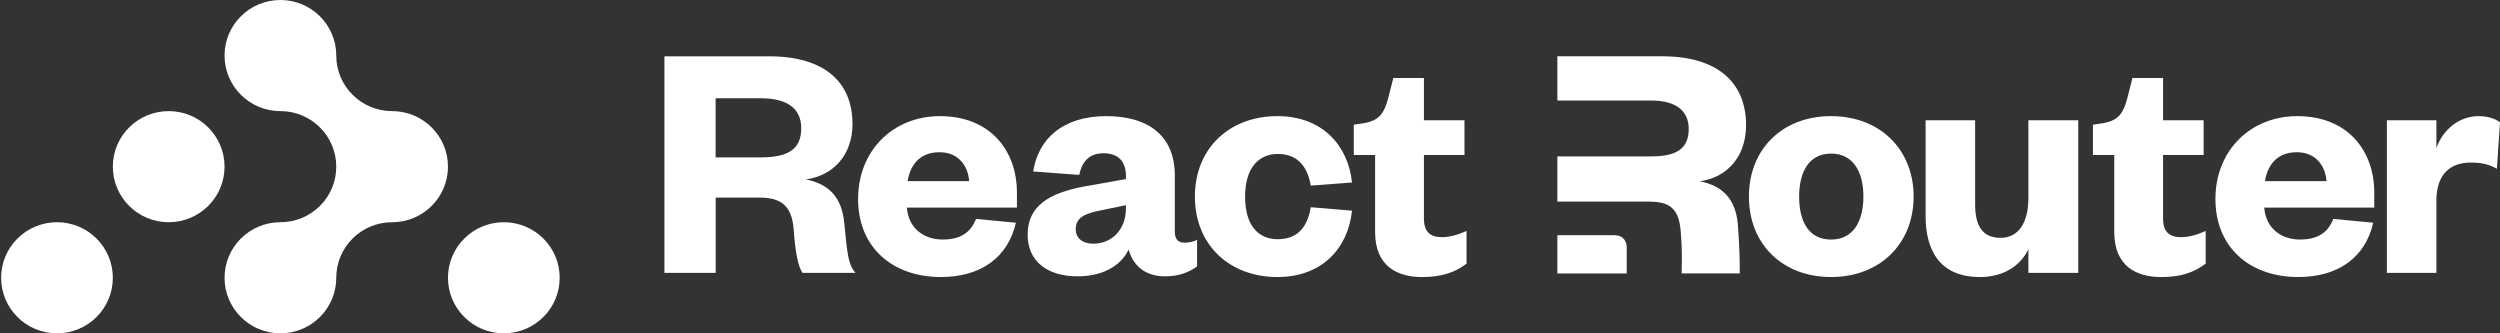 <svg width="1110" height="148" viewBox="0 0 1110 148" fill="none" xmlns="http://www.w3.org/2000/svg">
<rect x="0" y="0" width="1110" height="148" fill="#333333" stroke="none"/>
<path d="M198.9 74C198.9 80.813 196.127 86.98 191.639 91.439C187.15 95.904 180.95 98.667 174.1 98.667C167.25 98.667 161.05 101.424 156.566 105.889C152.078 110.354 149.3 116.52 149.3 123.333C149.3 130.146 146.527 136.313 142.039 140.773C137.55 145.237 131.35 148 124.5 148C117.65 148 111.45 145.237 106.966 140.773C102.478 136.313 99.7 130.146 99.7 123.333C99.7 116.52 102.478 110.354 106.966 105.889C111.45 101.424 117.65 98.667 124.5 98.667C131.35 98.667 137.55 95.904 142.039 91.439C146.527 86.98 149.3 80.813 149.3 74C149.3 60.374 138.199 49.333 124.5 49.333C117.65 49.333 111.45 46.571 106.966 42.106C102.478 37.646 99.7 31.48 99.7 24.667C99.7 17.854 102.478 11.687 106.966 7.222C111.45 2.758 117.65 0 124.5 0C138.199 0 149.3 11.041 149.3 24.667C149.3 31.48 152.078 37.646 156.566 42.106C161.05 46.571 167.25 49.333 174.1 49.333C187.799 49.333 198.9 60.374 198.9 74Z" fill="white"/>
<path d="M99.7 74C99.7 60.377 88.597 49.333 74.9 49.333C61.203 49.333 50.1 60.377 50.1 74C50.1 87.623 61.203 98.666 74.9 98.666C88.597 98.666 99.7 87.623 99.7 74Z" fill="white"/>
<path d="M50.1 123.334C50.1 109.711 38.997 98.667 25.3 98.667C11.603 98.667 0.5 109.711 0.5 123.334C0.5 136.957 11.603 148 25.3 148C38.997 148 50.1 136.957 50.1 123.334Z" fill="white"/>
<path d="M248.5 123.334C248.5 109.711 237.397 98.667 223.7 98.667C210.003 98.667 198.9 109.711 198.9 123.334C198.9 136.957 210.003 148 223.7 148C237.397 148 248.5 136.957 248.5 123.334Z" fill="white"/>
<g clip-path="url(#clip0_171_2065)">
<path d="M356.368 121.167C354.387 118.566 353.16 112.312 352.406 102.082C351.637 91.245 346.758 87.728 337.148 87.728H317.765V121.153H295V25H341.407C366.289 25 378.5 36.605 378.5 55.083C378.5 69.276 369.496 78.131 357.743 79.654C367.973 81.635 373.769 87.593 374.834 98.888C376.209 113.08 376.667 117.663 379.875 121.167H356.368ZM337.741 69.882C349.804 69.882 355.748 66.378 355.748 56.903C355.748 48.358 349.791 43.627 337.741 43.627H317.738V69.882H337.741Z" fill="white"/>
<path d="M451.056 98.887C447.551 114.306 435.488 123 417.777 123C396.252 123 380.994 109.872 380.994 88.347C380.994 66.823 396.562 51.565 417.319 51.565C439.761 51.565 451.514 66.984 451.514 85.45V92.162H402.668C403.274 101.165 410 106.354 418.545 106.354C426.174 106.354 430.905 103.457 433.358 97.203L451.069 98.887H451.056ZM430.299 80.409C429.841 73.697 425.568 67.591 417.171 67.591C408.315 67.591 404.191 73.238 402.978 80.409H430.299Z" fill="white"/>
<path d="M521.59 102.702C521.59 106.206 523.113 107.743 525.862 107.743C527.844 107.743 529.528 107.433 531.51 106.516V118.269C528.154 120.709 523.881 122.69 517.169 122.69C509.081 122.69 503.124 118.417 501.142 110.789C497.328 118.579 488.931 122.69 478.404 122.69C464.817 122.69 456.272 115.816 456.272 104.225C456.272 91.245 466.044 85.76 481.005 82.862L499.929 79.506V78.279C499.929 71.864 496.721 68.049 490.009 68.049C483.297 68.049 480.399 72.012 479.172 77.659L458.725 76.136C461.016 61.634 471.853 51.565 491.236 51.565C508.947 51.565 521.616 59.504 521.616 77.969V102.702H521.59ZM499.916 91.097L488.769 93.388C481.895 94.763 477.622 96.434 477.622 101.785C477.622 105.748 480.682 108.201 485.413 108.201C493.5 108.201 499.916 102.095 499.916 92.485V91.111V91.097Z" fill="white"/>
<path d="M567.174 51.565C587.325 51.565 598.62 64.841 600.291 81.029L581.974 82.404C580.451 73.252 575.558 68.359 567.323 68.359C559.087 68.359 552.82 74.317 552.82 87.283C552.82 100.249 558.777 106.206 567.323 106.206C575.868 106.206 580.451 101.165 581.974 92.013L600.291 93.537C598.606 109.872 587.311 123 567.174 123C545.959 123 530.539 108.807 530.539 87.283C530.539 65.758 545.959 51.565 567.174 51.565Z" fill="white"/>
<path d="M610.549 68.817H601.087V55.38L605.966 54.611C612.678 53.385 614.673 49.88 616.345 43.627L618.636 34.623H632.222V53.398H650.23V68.817H632.222V97.054C632.222 102.85 634.972 105.303 640.161 105.303C643.517 105.303 647.035 104.386 651.146 102.553V117.056C646.105 120.87 640.31 123.013 631.454 123.013C620.469 123.013 610.549 118.282 610.549 103.011V68.817Z" fill="white"/>
<path d="M813.012 123C791.338 123 776.525 108.349 776.525 87.283C776.525 66.216 791.324 51.565 813.012 51.565C834.699 51.565 849.647 66.365 849.647 87.283C849.647 108.201 834.685 123 813.012 123ZM813.012 106.368C822.622 106.368 827.353 98.577 827.353 87.283C827.353 75.988 822.622 68.198 813.012 68.198C803.401 68.198 798.819 75.988 798.819 87.283C798.819 98.577 803.24 106.368 813.012 106.368Z" fill="white"/>
<path d="M900.609 53.398H922.741V121.167H900.609V110.64C896.943 118.269 889.314 123 879.084 123C860.767 123 854.971 110.479 854.971 95.99V53.398H876.954V90.639C876.954 100.249 880.162 105.6 888.249 105.6C896.337 105.6 900.609 98.726 900.609 87.889V53.398Z" fill="white"/>
<path d="M938.727 68.817H929.265V55.38L934.144 54.611C940.856 53.385 942.851 49.88 944.522 43.627L946.814 34.623H960.4V53.398H978.408V68.817H960.4V97.054C960.4 102.85 963.15 105.303 968.339 105.303C971.695 105.303 975.213 104.386 979.324 102.553V117.056C974.283 120.87 968.488 123.013 959.632 123.013C948.647 123.013 938.727 118.282 938.727 103.011V68.817Z" fill="white"/>
<path d="M1053.71 98.887C1050.21 114.306 1038.15 123 1020.43 123C998.909 123 983.651 109.872 983.651 88.347C983.651 66.823 999.219 51.565 1019.98 51.565C1042.42 51.565 1054.17 66.984 1054.17 85.45V92.162H1005.33C1005.93 101.165 1012.66 106.354 1021.2 106.354C1028.83 106.354 1033.56 103.457 1036 97.203L1053.71 98.887ZM1032.96 80.409C1032.5 73.697 1028.23 67.591 1019.83 67.591C1010.97 67.591 1006.85 73.238 1005.64 80.409H1032.96Z" fill="white"/>
<path d="M1108.62 74.923C1105.12 72.942 1101.75 72.174 1097.02 72.174C1087.87 72.174 1081.76 77.363 1081.76 89.116V121.167H1059.78V53.398H1081.76V65.758C1084.36 58.129 1091.37 51.565 1100.54 51.565C1104.66 51.565 1108.17 52.792 1110 54.315L1108.62 74.923Z" fill="white"/>
<path fill-rule="evenodd" clip-rule="evenodd" d="M772.441 121.396C772.441 115.695 772.441 110.479 771.578 99.332C770.5 88.145 764.677 82.471 754.716 80.476C766.524 78.94 775.258 69.747 775.258 55.649C775.258 36.793 762.844 24.986 737.841 24.986H691.475V44.638H733.231C744.27 44.638 749.797 49.368 749.797 57.186C749.797 66.081 744.27 69.437 733.231 69.437H691.475V89.52H732.005C740.739 89.52 745.497 91.973 746.265 103.012C746.845 110.546 746.778 114.279 746.697 117.865C746.67 119.01 746.656 120.156 746.656 121.396H772.427H772.441Z" fill="white"/>
<path fill-rule="evenodd" clip-rule="evenodd" d="M691.475 104.436V121.41H722.268V109.827C722.268 107.819 721.284 104.436 716.728 104.436H691.475Z" fill="white"/>
</g>
<defs>
<clipPath id="clip0_171_2065">
<rect width="815" height="98" fill="white" transform="translate(295 25)"/>
</clipPath>
</defs>
</svg>
